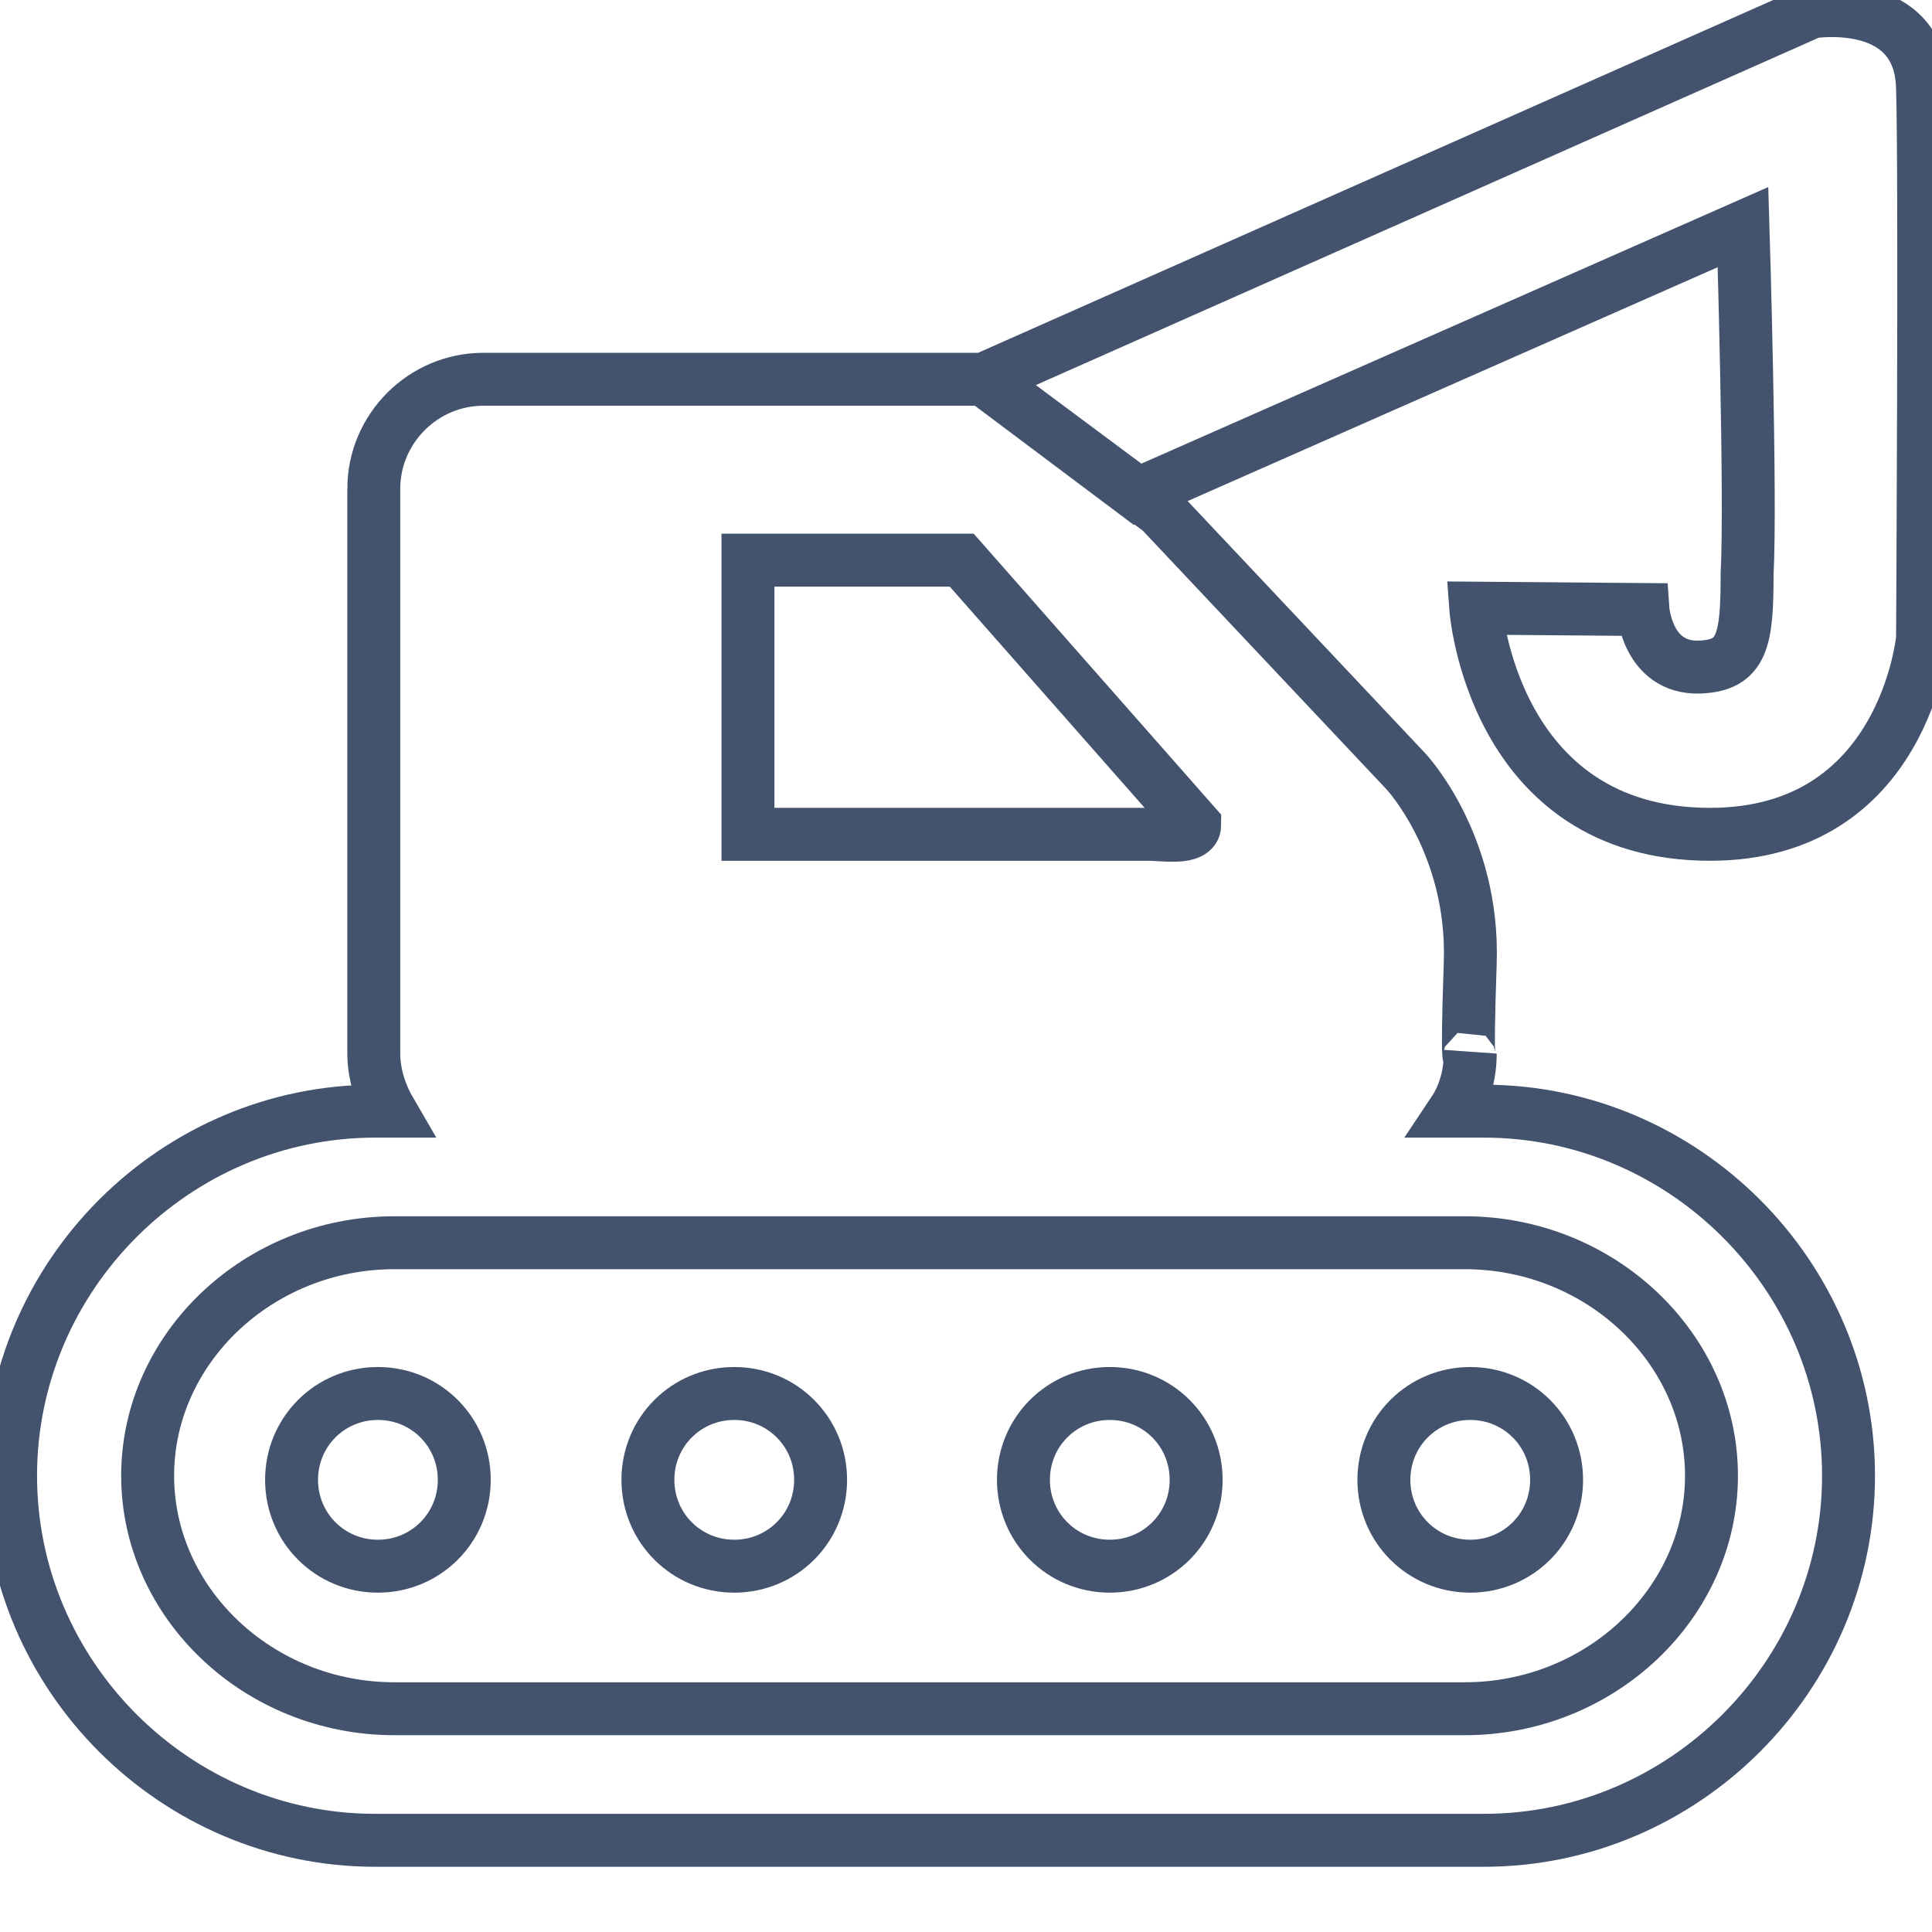 <svg data-v-9833e8b2="" version="1.1" xmlns="http://www.w3.org/2000/svg" xmlns:xlink="http://www.w3.org/1999/xlink" width="25" height="25"><g data-v-9833e8b2=""><path data-v-9833e8b2="" transform="scale(0.137)" fill="none" stroke="rgba(68, 83, 109, 1)" paint-order="fill stroke markers" d="m35.305,46.179l0,53.335c0,1.942 0.647,3.884 1.553,5.437l-1.424,0c-18.9,0 -34.435,15.534 -34.435,34.435c0,18.9 15.534,34.435 34.435,34.435l104.728,0c18.9,0 34.435,-15.534 34.435,-34.435c0,-18.9 -15.534,-34.435 -34.435,-34.435l-2.848,0c1.036,-1.553 1.553,-3.495 1.553,-5.437c0,0 -0.388,2.719 0,-8.544s-6.084,-18.124 -6.084,-18.124l-23.172,-24.596l-16.7,-12.428l-47.251,0c-5.696,0 -10.356,4.66 -10.356,10.356zm103.046,71.2c12.816,0 23.302,9.968 23.302,22.007s-10.486,22.007 -23.302,22.007l-101.104,0c-12.816,0 -23.302,-9.968 -23.302,-22.007s10.486,-22.007 23.302,-22.007l101.104,0zm-67.705,-64.468l20.195,0l22.007,24.985c0,1.424 -2.977,0.906 -4.401,0.906l-37.801,0l0,-25.891zm110.942,-44.662c-0.259,-8.803 -10.486,-7.12 -10.486,-7.12l-78.19,34.694l14.499,10.874l57.219,-25.244s0.777,25.502 0.388,32.752c0,6.214 -0.388,8.673 -4.531,8.803c-4.919,0.129 -5.308,-5.437 -5.308,-5.437l-15.793,-0.129s1.553,21.36 22.137,21.36c18.382,0 20.065,-18.512 20.065,-18.512s0.259,-43.238 0,-52.041zm-154.05,131.525c0,4.531 3.625,8.156 8.156,8.156s8.156,-3.625 8.156,-8.156s-3.625,-8.156 -8.156,-8.156s-8.156,3.625 -8.156,8.156zm41.814,8.156c4.531,0 8.156,-3.625 8.156,-8.156s-3.625,-8.156 -8.156,-8.156s-8.156,3.625 -8.156,8.156s3.625,8.156 8.156,8.156zm35.47,0c4.531,0 8.156,-3.625 8.156,-8.156s-3.625,-8.156 -8.156,-8.156s-8.156,3.625 -8.156,8.156s3.625,8.156 8.156,8.156zm34.046,0c4.531,0 8.156,-3.625 8.156,-8.156s-3.625,-8.156 -8.156,-8.156s-8.156,3.625 -8.156,8.156s3.625,8.156 8.156,8.156z" stroke-width="5" stroke-miterlimit="10" stroke-dasharray=""></path></g></svg>